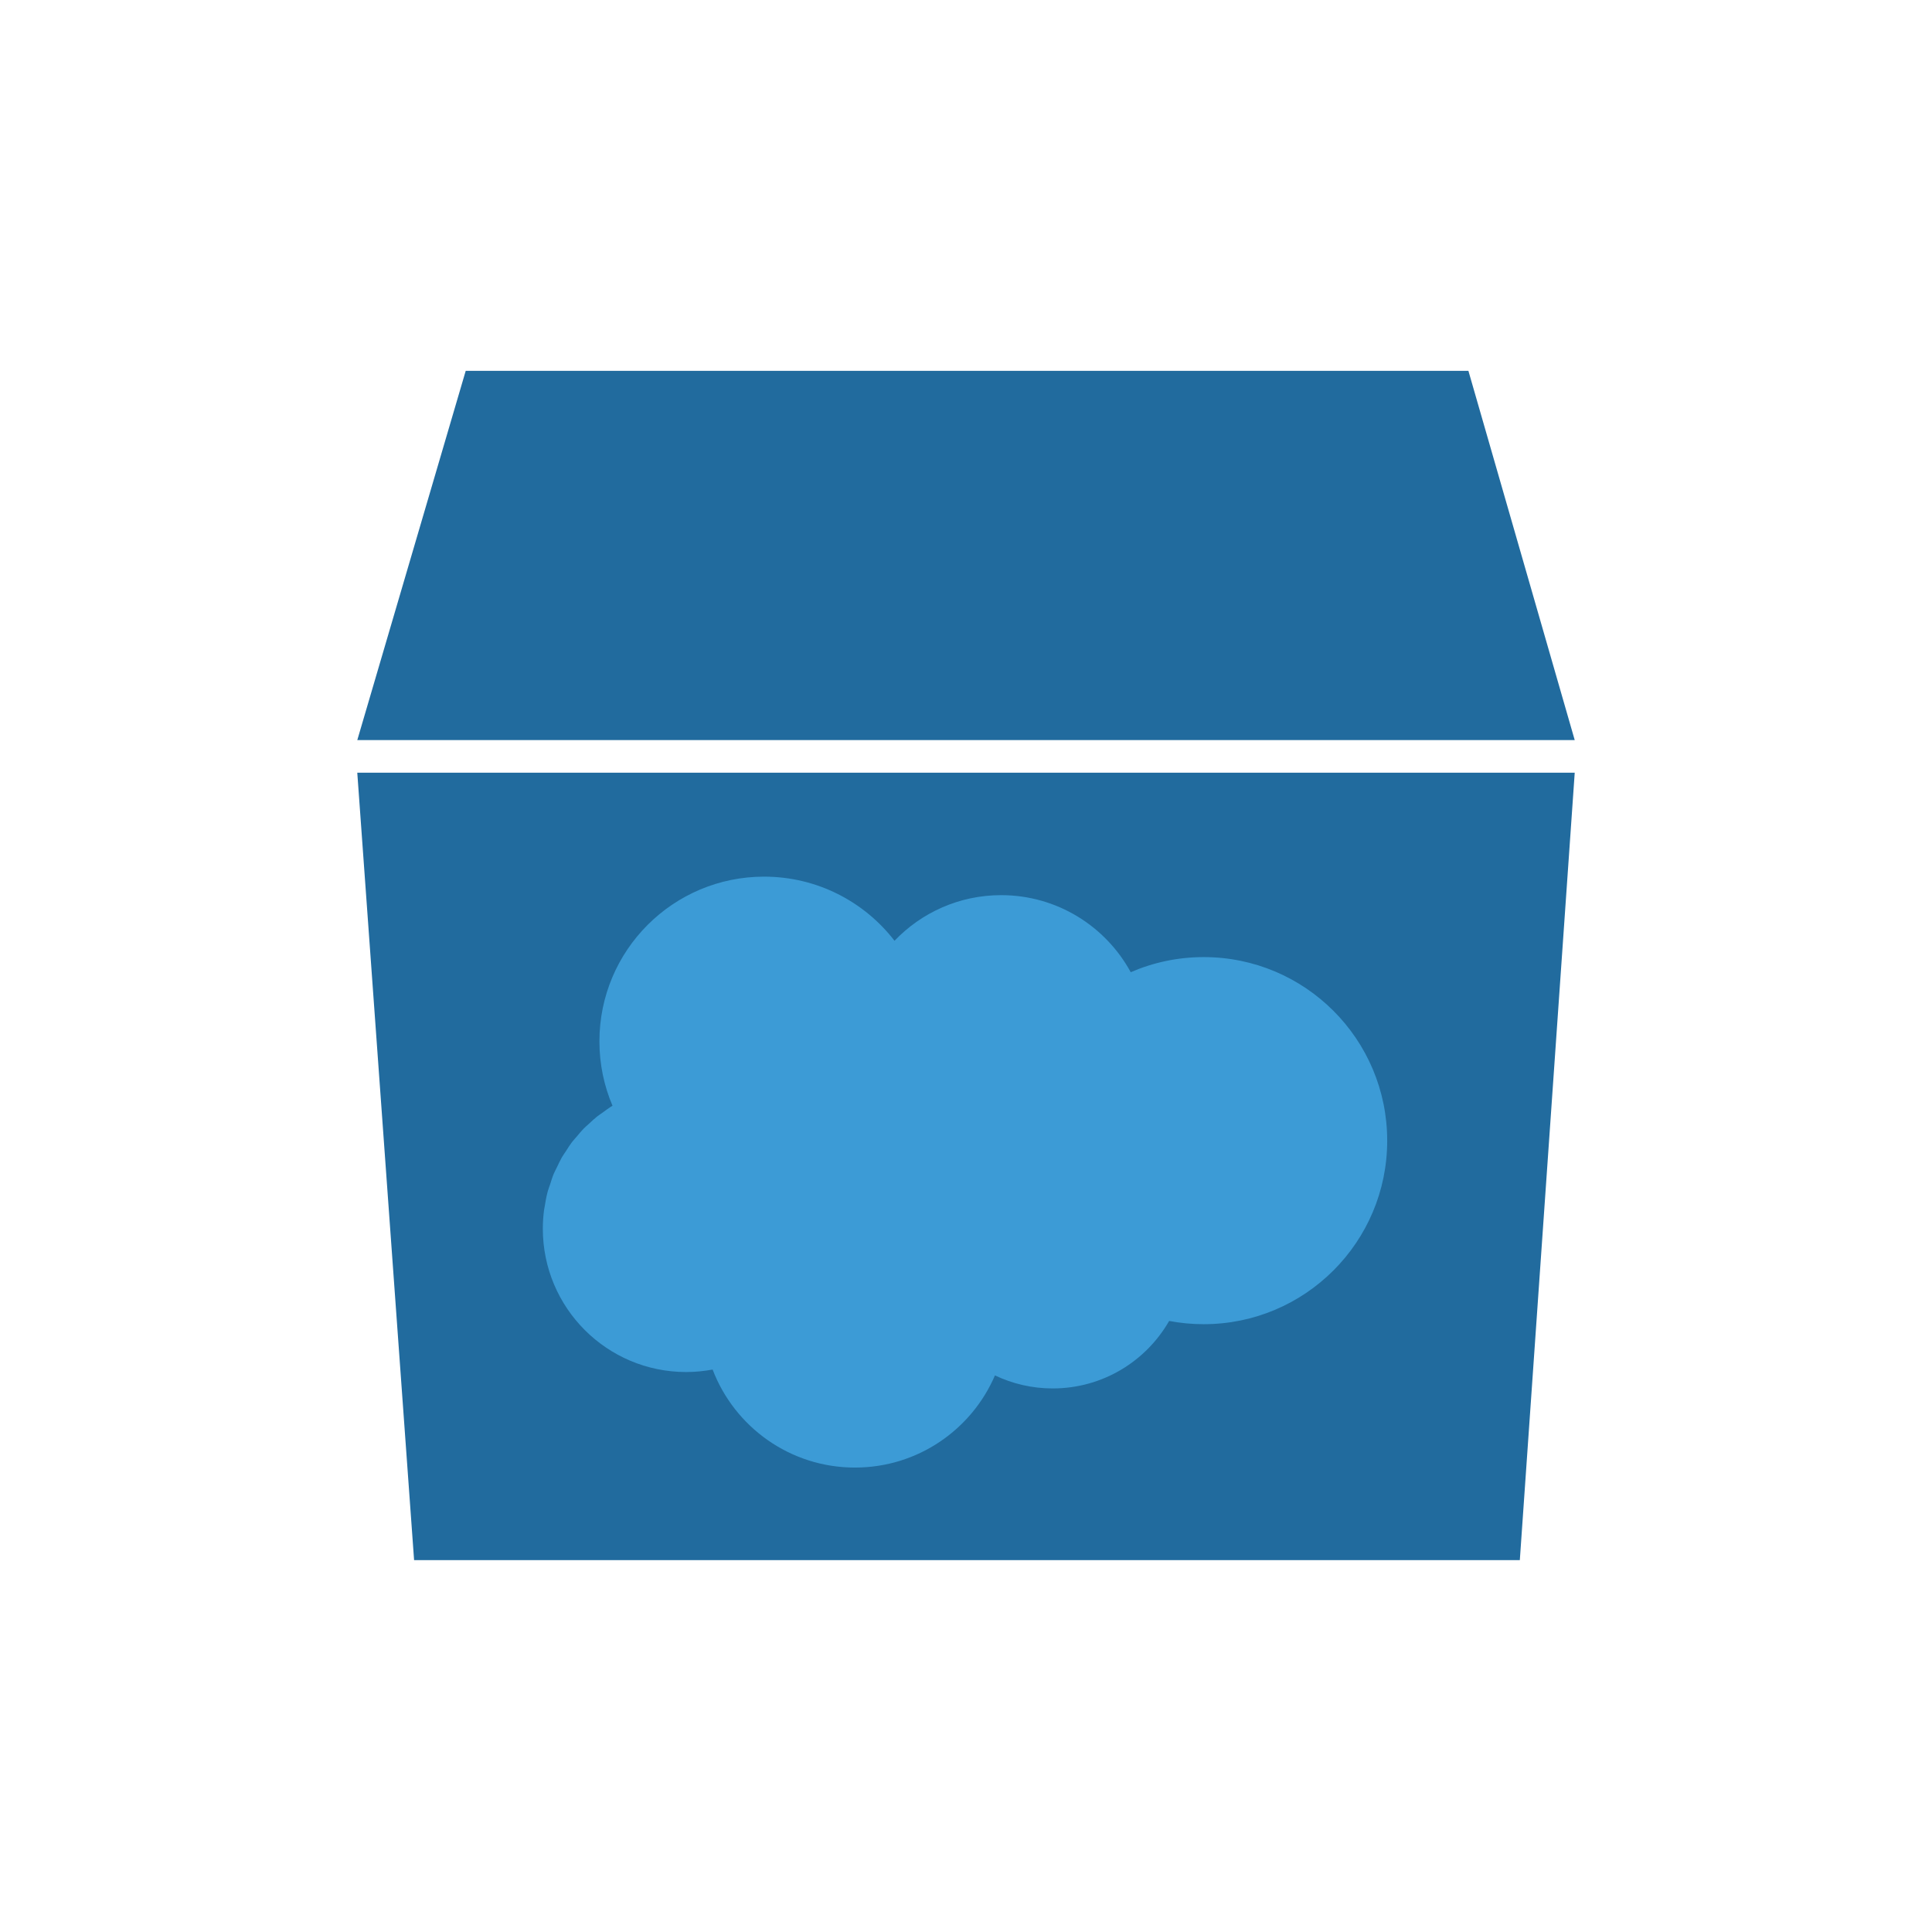 <?xml version="1.0" encoding="iso-8859-1"?>
<!-- Generator: Adobe Illustrator 16.0.0, SVG Export Plug-In . SVG Version: 6.00 Build 0)  -->
<!DOCTYPE svg PUBLIC "-//W3C//DTD SVG 1.1//EN" "http://www.w3.org/Graphics/SVG/1.1/DTD/svg11.dtd">
<svg version="1.1" id="Chatterbox" xmlns="http://www.w3.org/2000/svg" xmlns:xlink="http://www.w3.org/1999/xlink" x="0px" y="0px"
	 width="120px" height="120px" viewBox="0 0 120 120" style="enable-background:new 0 0 120 120;" xml:space="preserve">
<g>
	<g id="shape_copy_8_" style="display:none;">
		<g style="display:inline;">
			<linearGradient id="SVGID_1_" gradientUnits="userSpaceOnUse" x1="60" y1="120" x2="60" y2="0">
				<stop  offset="0" style="stop-color:#439ACF"/>
				<stop  offset="1" style="stop-color:#4D9FD1"/>
			</linearGradient>
			<path style="fill-rule:evenodd;clip-rule:evenodd;fill:url(#SVGID_1_);" d="M108,0H12C5.373,0,0,5.373,0,12v96c0,6.627,5.373,12,12,12h96c6.628,0,12-5.373,12-12V12
				C120,5.373,114.628,0,108,0z"/>
		</g>
	</g>
	<g id="box">
		<g>
			<path style="fill-rule:evenodd;clip-rule:evenodd;fill:#216B9E;" d="M25.72,96.902h68.679l3.41-48.908H22.191L25.72,96.902z M91.206,23.035h-62.28l-6.734,22.934h75.617
				L91.206,23.035z"/>
		</g>
	</g>
	<g id="cloud">
		<g>
			<path style="fill-rule:evenodd;clip-rule:evenodd;fill:#3C9BD6;" d="M74.764,59.447c-1.609,0-3.142,0.335-4.532,0.938c-1.553-2.851-4.576-4.786-8.051-4.786
				c-2.604,0-4.952,1.089-6.621,2.834c-1.869-2.423-4.802-3.983-8.101-3.983c-5.648,0-10.228,4.578-10.228,10.229
				c0,1.42,0.29,2.772,0.813,4.001c-0.038,0.022-0.076,0.045-0.113,0.068c-0.166,0.104-0.318,0.226-0.477,0.339
				c-0.126,0.09-0.258,0.173-0.378,0.269c-0.172,0.137-0.328,0.289-0.489,0.438c-0.113,0.104-0.233,0.202-0.341,0.313
				c-0.151,0.155-0.287,0.325-0.428,0.492c-0.101,0.119-0.208,0.231-0.303,0.355c-0.131,0.173-0.243,0.359-0.361,0.542
				c-0.086,0.132-0.181,0.258-0.259,0.395c-0.109,0.19-0.198,0.393-0.294,0.591c-0.067,0.142-0.146,0.277-0.206,0.422
				c-0.092,0.222-0.161,0.454-0.235,0.685c-0.043,0.133-0.098,0.26-0.135,0.396c-0.087,0.321-0.148,0.652-0.199,0.986
				c-0.009,0.059-0.024,0.115-0.032,0.174c-0.05,0.378-0.077,0.763-0.078,1.153v0.019c0,4.917,3.985,8.902,8.902,8.902
				c0.561,0,1.11-0.056,1.644-0.154c1.359,3.56,4.804,6.088,8.842,6.088c3.9,0,7.246-2.357,8.695-5.725
				c1.087,0.519,2.303,0.81,3.588,0.81c3.096,0,5.796-1.687,7.231-4.192c0.695,0.132,1.411,0.202,2.145,0.202
				c6.295,0,11.399-5.104,11.399-11.398C86.163,64.551,81.059,59.447,74.764,59.447z"/>
		</g>
	</g>
</g>
</svg>
